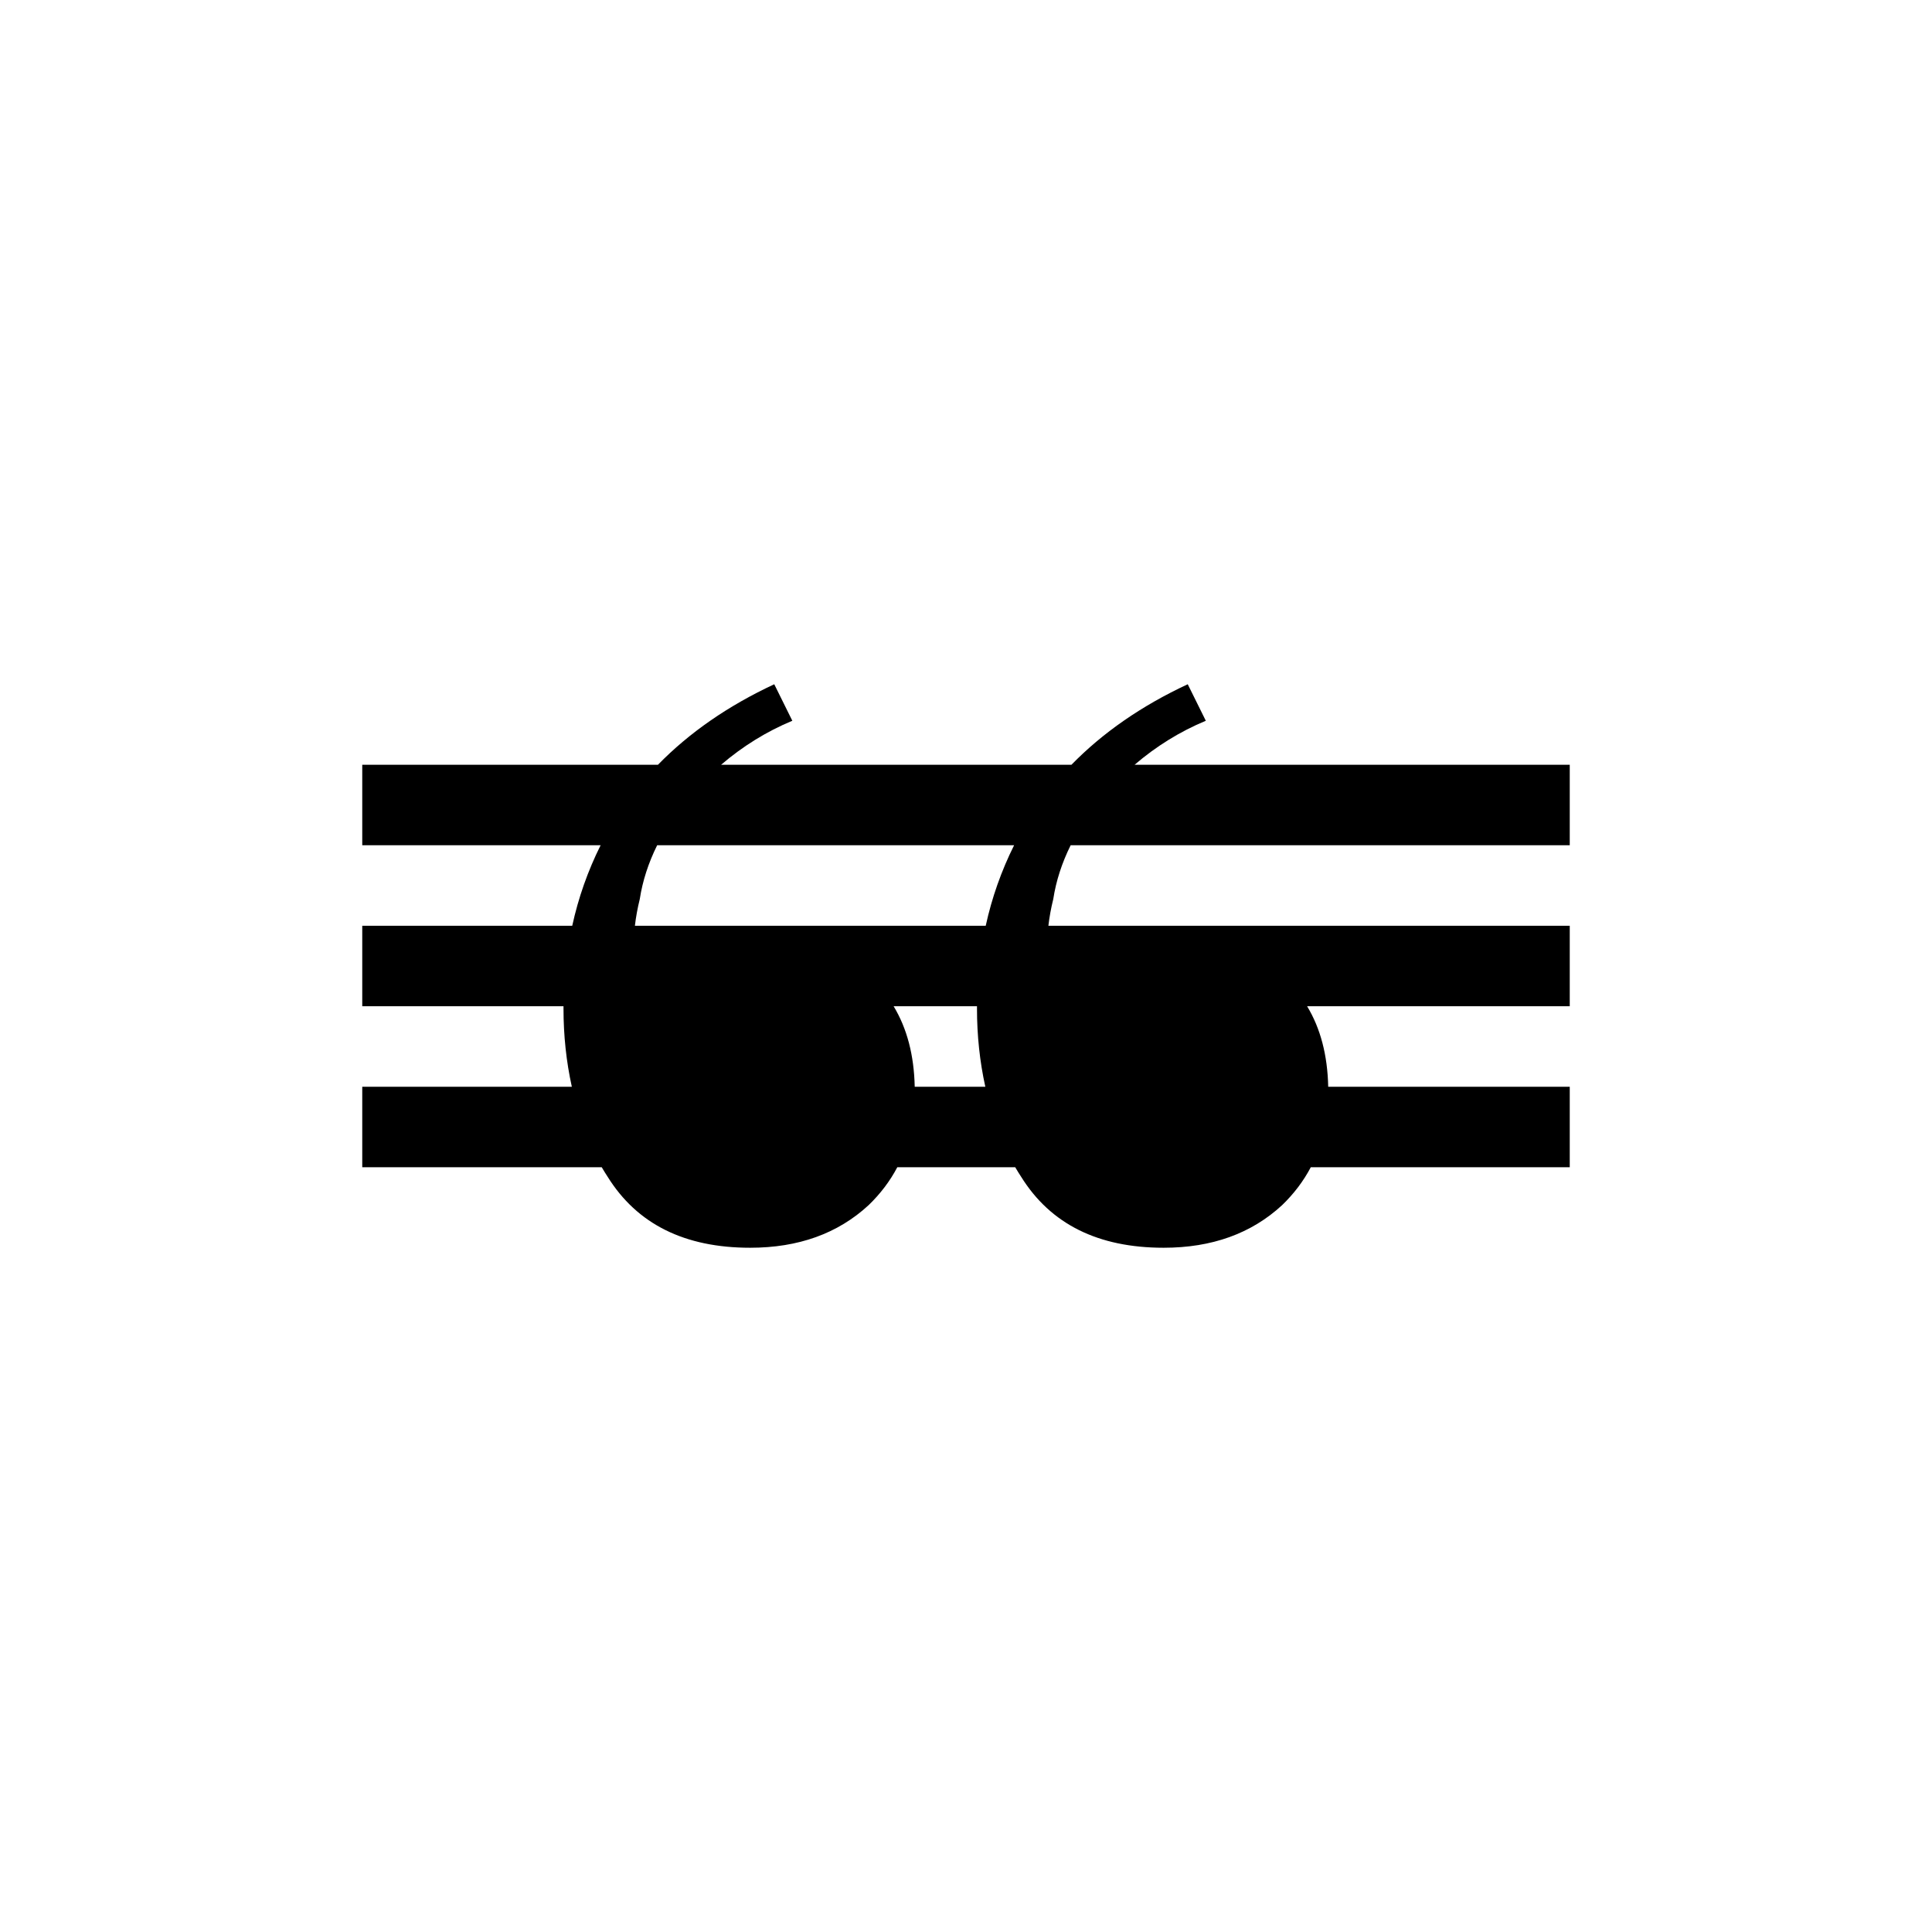 <svg width="48" height="48" viewBox="0 0 48 48"  xmlns="http://www.w3.org/2000/svg">
<path fill-rule="evenodd" clip-rule="evenodd" d="M25.37 29.237C26.102 30.413 27.282 31 28.911 31C30.108 31 31.088 30.648 31.853 29.942C32.147 29.658 32.385 29.344 32.566 29H39V27H32.999C32.982 26.217 32.808 25.55 32.475 25H39V23H26.047C26.072 22.785 26.112 22.564 26.168 22.338C26.237 21.888 26.381 21.442 26.6 21H39V19H28.189C28.727 18.539 29.317 18.174 29.958 17.907L29.509 17C28.363 17.534 27.4 18.201 26.62 19H17.916C18.454 18.539 19.044 18.174 19.685 17.907L19.236 17C18.091 17.534 17.127 18.201 16.347 19H9V21H14.922C14.605 21.635 14.37 22.302 14.217 23H9V25H14C14 25.019 14 25.038 14 25.058C14 25.728 14.069 26.376 14.207 27H9V29H14.95C14.998 29.082 15.047 29.161 15.097 29.237C15.829 30.413 17.009 31 18.638 31C19.835 31 20.815 30.648 21.58 29.942C21.874 29.658 22.112 29.344 22.293 29H25.223C25.271 29.082 25.32 29.161 25.37 29.237ZM24.48 27C24.342 26.376 24.273 25.728 24.273 25.058C24.273 25.038 24.273 25.019 24.273 25H22.202C22.535 25.55 22.709 26.217 22.726 27H24.48ZM15.774 23H24.49C24.643 22.302 24.878 21.635 25.195 21H16.327C16.108 21.442 15.964 21.888 15.895 22.338C15.839 22.564 15.799 22.785 15.774 23Z" />
</svg>

